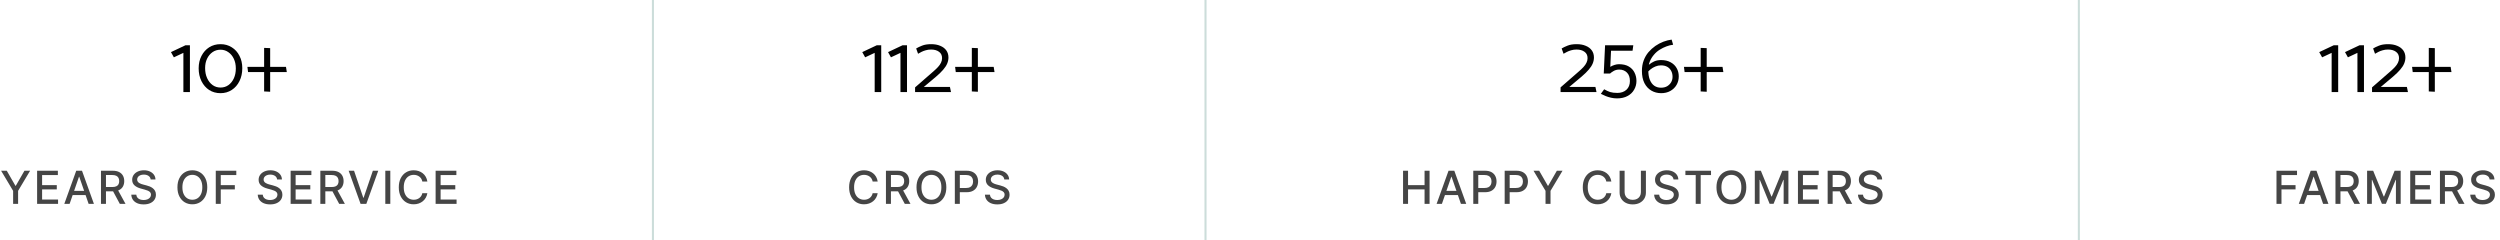 <svg width="1208" height="116" viewBox="0 0 1208 116" fill="none" xmlns="http://www.w3.org/2000/svg">
<g clip-path="url(#clip0_358_592)">
<path d="M91.771 44.5H88.611V25.54L84.011 27.7L82.611 25.18L89.651 21.86H91.771V44.5ZM95.992 33.02C95.992 30.753 96.445 28.753 97.352 27.02C98.258 25.26 99.499 23.873 101.072 22.86C102.672 21.847 104.499 21.34 106.552 21.34C108.605 21.34 110.419 21.847 111.992 22.86C113.592 23.847 114.832 25.22 115.712 26.98C116.619 28.713 117.072 30.7 117.072 32.94C117.072 35.287 116.619 37.367 115.712 39.18C114.832 40.993 113.592 42.42 111.992 43.46C110.392 44.5 108.579 45.02 106.552 45.02C104.499 45.02 102.672 44.513 101.072 43.5C99.499 42.46 98.258 41.033 97.352 39.22C96.445 37.407 95.992 35.34 95.992 33.02ZM99.112 32.9C99.112 34.713 99.432 36.327 100.072 37.74C100.712 39.153 101.592 40.273 102.712 41.1C103.832 41.9 105.112 42.3 106.552 42.3C107.992 42.3 109.259 41.913 110.352 41.14C111.472 40.34 112.352 39.247 112.992 37.86C113.632 36.473 113.952 34.887 113.952 33.1C113.952 31.34 113.632 29.78 112.992 28.42C112.352 27.06 111.472 25.993 110.352 25.22C109.259 24.42 107.992 24.02 106.552 24.02C105.112 24.02 103.832 24.407 102.712 25.18C101.592 25.953 100.712 27.007 100.072 28.34C99.432 29.647 99.112 31.167 99.112 32.9ZM138.184 32.3L138.584 34.82H130.544V44.34L127.624 44.18V34.82H119.864L119.544 32.3H127.624V23.14L130.544 23.26V32.3H138.184Z" fill="#010101"/>
<path d="M0.535 82.5H3.277L7.457 89.773H7.629L11.809 82.5H14.551L8.746 92.219V98.5H6.34V92.219L0.535 82.5ZM17.93 98.5V82.5H27.961V84.578H20.344V89.453H27.438V91.523H20.344V96.422H28.055V98.5H17.93ZM33.638 98.5H31.075L36.833 82.5H39.622L45.38 98.5H42.817L38.294 85.406H38.169L33.638 98.5ZM34.067 92.234H42.38V94.266H34.067V92.234ZM48.79 98.5V82.5H54.493C55.733 82.5 56.762 82.713 57.579 83.141C58.402 83.568 59.017 84.159 59.423 84.914C59.829 85.664 60.032 86.531 60.032 87.516C60.032 88.495 59.827 89.357 59.415 90.102C59.009 90.841 58.394 91.417 57.572 91.828C56.754 92.24 55.725 92.445 54.486 92.445H50.165V90.367H54.267C55.048 90.367 55.684 90.255 56.173 90.031C56.668 89.807 57.03 89.482 57.259 89.055C57.488 88.628 57.603 88.115 57.603 87.516C57.603 86.912 57.486 86.388 57.251 85.945C57.022 85.503 56.66 85.164 56.165 84.93C55.676 84.69 55.032 84.57 54.236 84.57H51.204V98.5H48.79ZM56.689 91.281L60.642 98.5H57.892L54.017 91.281H56.689ZM72.796 86.703C72.713 85.963 72.369 85.391 71.765 84.984C71.161 84.573 70.401 84.367 69.484 84.367C68.828 84.367 68.26 84.471 67.781 84.68C67.302 84.883 66.929 85.164 66.664 85.523C66.403 85.878 66.273 86.281 66.273 86.734C66.273 87.115 66.362 87.443 66.539 87.719C66.721 87.995 66.958 88.227 67.25 88.414C67.546 88.596 67.864 88.75 68.203 88.875C68.541 88.995 68.867 89.094 69.179 89.172L70.742 89.578C71.252 89.703 71.776 89.872 72.312 90.086C72.849 90.299 73.346 90.581 73.804 90.93C74.263 91.279 74.632 91.711 74.914 92.227C75.2 92.742 75.343 93.359 75.343 94.078C75.343 94.984 75.109 95.789 74.64 96.492C74.177 97.195 73.502 97.75 72.617 98.156C71.737 98.562 70.671 98.766 69.421 98.766C68.224 98.766 67.187 98.576 66.312 98.195C65.437 97.815 64.752 97.276 64.257 96.578C63.763 95.875 63.489 95.042 63.437 94.078H65.859C65.906 94.656 66.093 95.138 66.421 95.523C66.755 95.904 67.179 96.188 67.695 96.375C68.216 96.557 68.786 96.648 69.406 96.648C70.088 96.648 70.695 96.542 71.226 96.328C71.763 96.109 72.184 95.807 72.492 95.422C72.799 95.031 72.953 94.576 72.953 94.055C72.953 93.581 72.817 93.193 72.546 92.891C72.281 92.588 71.919 92.338 71.46 92.141C71.007 91.943 70.494 91.768 69.921 91.617L68.031 91.102C66.75 90.753 65.734 90.24 64.984 89.562C64.239 88.885 63.867 87.99 63.867 86.875C63.867 85.953 64.117 85.148 64.617 84.461C65.117 83.773 65.794 83.24 66.648 82.859C67.502 82.474 68.466 82.281 69.539 82.281C70.622 82.281 71.578 82.471 72.406 82.852C73.239 83.232 73.895 83.755 74.375 84.422C74.854 85.083 75.104 85.844 75.125 86.703H72.796ZM100.149 90.5C100.149 92.208 99.836 93.677 99.211 94.906C98.586 96.13 97.73 97.073 96.641 97.734C95.558 98.391 94.326 98.719 92.946 98.719C91.56 98.719 90.323 98.391 89.235 97.734C88.151 97.073 87.297 96.128 86.672 94.898C86.047 93.669 85.735 92.203 85.735 90.5C85.735 88.792 86.047 87.326 86.672 86.102C87.297 84.872 88.151 83.93 89.235 83.273C90.323 82.612 91.56 82.281 92.946 82.281C94.326 82.281 95.558 82.612 96.641 83.273C97.73 83.93 98.586 84.872 99.211 86.102C99.836 87.326 100.149 88.792 100.149 90.5ZM97.758 90.5C97.758 89.198 97.547 88.102 97.125 87.211C96.709 86.315 96.136 85.638 95.407 85.18C94.683 84.716 93.862 84.484 92.946 84.484C92.024 84.484 91.201 84.716 90.477 85.18C89.753 85.638 89.18 86.315 88.758 87.211C88.341 88.102 88.133 89.198 88.133 90.5C88.133 91.802 88.341 92.901 88.758 93.797C89.18 94.688 89.753 95.365 90.477 95.828C91.201 96.287 92.024 96.516 92.946 96.516C93.862 96.516 94.683 96.287 95.407 95.828C96.136 95.365 96.709 94.688 97.125 93.797C97.547 92.901 97.758 91.802 97.758 90.5ZM104.259 98.5V82.5H114.18V84.578H106.673V89.453H113.47V91.523H106.673V98.5H104.259ZM133.898 86.703C133.815 85.963 133.471 85.391 132.867 84.984C132.263 84.573 131.502 84.367 130.586 84.367C129.929 84.367 129.362 84.471 128.882 84.68C128.403 84.883 128.031 85.164 127.765 85.523C127.505 85.878 127.375 86.281 127.375 86.734C127.375 87.115 127.463 87.443 127.64 87.719C127.823 87.995 128.06 88.227 128.351 88.414C128.648 88.596 128.966 88.75 129.304 88.875C129.643 88.995 129.968 89.094 130.281 89.172L131.843 89.578C132.354 89.703 132.877 89.872 133.414 90.086C133.95 90.299 134.448 90.581 134.906 90.93C135.364 91.279 135.734 91.711 136.015 92.227C136.302 92.742 136.445 93.359 136.445 94.078C136.445 94.984 136.211 95.789 135.742 96.492C135.278 97.195 134.604 97.75 133.718 98.156C132.838 98.562 131.773 98.766 130.523 98.766C129.325 98.766 128.289 98.576 127.414 98.195C126.539 97.815 125.854 97.276 125.359 96.578C124.864 95.875 124.591 95.042 124.539 94.078H126.961C127.007 94.656 127.195 95.138 127.523 95.523C127.856 95.904 128.281 96.188 128.796 96.375C129.317 96.557 129.888 96.648 130.507 96.648C131.19 96.648 131.796 96.542 132.328 96.328C132.864 96.109 133.286 95.807 133.593 95.422C133.901 95.031 134.054 94.576 134.054 94.055C134.054 93.581 133.919 93.193 133.648 92.891C133.382 92.588 133.02 92.338 132.562 92.141C132.109 91.943 131.596 91.768 131.023 91.617L129.132 91.102C127.851 90.753 126.836 90.24 126.086 89.562C125.341 88.885 124.968 87.99 124.968 86.875C124.968 85.953 125.218 85.148 125.718 84.461C126.218 83.773 126.895 83.24 127.75 82.859C128.604 82.474 129.567 82.281 130.64 82.281C131.724 82.281 132.679 82.471 133.507 82.852C134.341 83.232 134.997 83.755 135.476 84.422C135.955 85.083 136.205 85.844 136.226 86.703H133.898ZM140.43 98.5V82.5H150.461V84.578H142.844V89.453H149.938V91.523H142.844V96.422H150.555V98.5H140.43ZM154.786 98.5V82.5H160.489C161.728 82.5 162.757 82.713 163.575 83.141C164.398 83.568 165.012 84.159 165.418 84.914C165.825 85.664 166.028 86.531 166.028 87.516C166.028 88.495 165.822 89.357 165.411 90.102C165.004 90.841 164.39 91.417 163.567 91.828C162.749 92.24 161.72 92.445 160.481 92.445H156.161V90.367H160.262C161.043 90.367 161.679 90.255 162.168 90.031C162.663 89.807 163.025 89.482 163.254 89.055C163.483 88.628 163.598 88.115 163.598 87.516C163.598 86.912 163.481 86.388 163.246 85.945C163.017 85.503 162.655 85.164 162.161 84.93C161.671 84.69 161.028 84.57 160.231 84.57H157.2V98.5H154.786ZM162.684 91.281L166.637 98.5H163.887L160.012 91.281H162.684ZM171.077 82.5L175.53 95.531H175.71L180.163 82.5H182.772L177.014 98.5H174.225L168.468 82.5H171.077ZM188.597 82.5V98.5H186.183V82.5H188.597ZM206.502 87.703H204.064C203.97 87.182 203.796 86.724 203.541 86.328C203.285 85.932 202.973 85.596 202.603 85.32C202.233 85.044 201.819 84.836 201.361 84.695C200.908 84.555 200.426 84.484 199.916 84.484C198.994 84.484 198.168 84.716 197.439 85.18C196.715 85.643 196.142 86.323 195.72 87.219C195.304 88.115 195.095 89.208 195.095 90.5C195.095 91.802 195.304 92.901 195.72 93.797C196.142 94.693 196.718 95.37 197.447 95.828C198.176 96.287 198.996 96.516 199.908 96.516C200.413 96.516 200.892 96.448 201.345 96.312C201.804 96.172 202.218 95.966 202.587 95.695C202.957 95.424 203.27 95.094 203.525 94.703C203.785 94.307 203.965 93.854 204.064 93.344L206.502 93.352C206.371 94.138 206.119 94.862 205.744 95.523C205.374 96.18 204.897 96.747 204.314 97.227C203.736 97.701 203.074 98.068 202.33 98.328C201.585 98.588 200.772 98.719 199.892 98.719C198.507 98.719 197.272 98.391 196.189 97.734C195.106 97.073 194.252 96.128 193.627 94.898C193.007 93.669 192.697 92.203 192.697 90.5C192.697 88.792 193.009 87.326 193.634 86.102C194.259 84.872 195.114 83.93 196.197 83.273C197.28 82.612 198.512 82.281 199.892 82.281C200.741 82.281 201.533 82.404 202.267 82.648C203.007 82.888 203.671 83.242 204.259 83.711C204.848 84.174 205.335 84.742 205.72 85.414C206.106 86.081 206.366 86.844 206.502 87.703ZM210.49 98.5V82.5H220.521V84.578H212.904V89.453H219.998V91.523H212.904V96.422H220.615V98.5H210.49Z" fill="#454545"/>
<rect opacity="0.2" x="315" width="1" height="116" fill="#035946"/>
<path d="M425.806 44.5H422.646V25.54L418.046 27.7L416.646 25.18L423.686 21.86H425.806V44.5ZM438.267 44.5H435.107V25.54L430.507 27.7L429.107 25.18L436.147 21.86H438.267V44.5ZM449.928 21.34C451.635 21.34 453.101 21.607 454.328 22.14C455.581 22.647 456.555 23.38 457.248 24.34C457.941 25.3 458.288 26.447 458.288 27.78C458.288 28.767 458.088 29.74 457.688 30.7C457.288 31.66 456.648 32.647 455.768 33.66C454.915 34.673 453.768 35.793 452.328 37.02L446.368 42.02H459.008L459.528 44.5H442.168V42.22L450.608 34.86C451.675 33.953 452.541 33.14 453.208 32.42C453.875 31.7 454.368 30.993 454.688 30.3C455.035 29.607 455.208 28.873 455.208 28.1C455.208 26.74 454.715 25.713 453.728 25.02C452.768 24.3 451.488 23.94 449.888 23.94C448.928 23.94 448.061 24.06 447.288 24.3C446.515 24.513 445.821 24.78 445.208 25.1C444.621 25.42 444.088 25.713 443.608 25.98L442.688 23.42C443.435 22.967 444.381 22.513 445.528 22.06C446.701 21.58 448.168 21.34 449.928 21.34ZM480.149 32.3L480.549 34.82H472.509V44.34L469.589 44.18V34.82H461.829L461.509 32.3H469.589V23.14L472.509 23.26V32.3H480.149Z" fill="#010101"/>
<path d="M424.099 87.703H421.661C421.568 87.182 421.393 86.724 421.138 86.328C420.883 85.932 420.57 85.596 420.2 85.32C419.831 85.044 419.417 84.836 418.958 84.695C418.505 84.555 418.023 84.484 417.513 84.484C416.591 84.484 415.765 84.716 415.036 85.18C414.312 85.643 413.739 86.323 413.318 87.219C412.901 88.115 412.693 89.208 412.693 90.5C412.693 91.802 412.901 92.901 413.318 93.797C413.739 94.693 414.315 95.37 415.044 95.828C415.773 96.287 416.594 96.516 417.505 96.516C418.01 96.516 418.489 96.448 418.943 96.312C419.401 96.172 419.815 95.966 420.185 95.695C420.555 95.424 420.867 95.094 421.122 94.703C421.383 94.307 421.562 93.854 421.661 93.344L424.099 93.352C423.969 94.138 423.716 94.862 423.341 95.523C422.971 96.18 422.495 96.747 421.911 97.227C421.333 97.701 420.672 98.068 419.927 98.328C419.182 98.588 418.37 98.719 417.489 98.719C416.104 98.719 414.87 98.391 413.786 97.734C412.703 97.073 411.849 96.128 411.224 94.898C410.604 93.669 410.294 92.203 410.294 90.5C410.294 88.792 410.607 87.326 411.232 86.102C411.857 84.872 412.711 83.93 413.794 83.273C414.877 82.612 416.109 82.281 417.489 82.281C418.338 82.281 419.13 82.404 419.864 82.648C420.604 82.888 421.268 83.242 421.857 83.711C422.445 84.174 422.932 84.742 423.318 85.414C423.703 86.081 423.963 86.844 424.099 87.703ZM428.087 98.5V82.5H433.791C435.03 82.5 436.059 82.713 436.877 83.141C437.699 83.568 438.314 84.159 438.72 84.914C439.127 85.664 439.33 86.531 439.33 87.516C439.33 88.495 439.124 89.357 438.712 90.102C438.306 90.841 437.692 91.417 436.869 91.828C436.051 92.24 435.022 92.445 433.783 92.445H429.462V90.367H433.564C434.345 90.367 434.981 90.255 435.47 90.031C435.965 89.807 436.327 89.482 436.556 89.055C436.785 88.628 436.9 88.115 436.9 87.516C436.9 86.912 436.783 86.388 436.548 85.945C436.319 85.503 435.957 85.164 435.462 84.93C434.973 84.69 434.33 84.57 433.533 84.57H430.502V98.5H428.087ZM435.986 91.281L439.939 98.5H437.189L433.314 91.281H435.986ZM457.266 90.5C457.266 92.208 456.953 93.677 456.328 94.906C455.703 96.13 454.846 97.073 453.758 97.734C452.674 98.391 451.443 98.719 450.063 98.719C448.677 98.719 447.44 98.391 446.352 97.734C445.268 97.073 444.414 96.128 443.789 94.898C443.164 93.669 442.852 92.203 442.852 90.5C442.852 88.792 443.164 87.326 443.789 86.102C444.414 84.872 445.268 83.93 446.352 83.273C447.44 82.612 448.677 82.281 450.063 82.281C451.443 82.281 452.674 82.612 453.758 83.273C454.846 83.93 455.703 84.872 456.328 86.102C456.953 87.326 457.266 88.792 457.266 90.5ZM454.875 90.5C454.875 89.198 454.664 88.102 454.242 87.211C453.826 86.315 453.253 85.638 452.523 85.18C451.799 84.716 450.979 84.484 450.063 84.484C449.141 84.484 448.318 84.716 447.594 85.18C446.87 85.638 446.297 86.315 445.875 87.211C445.458 88.102 445.25 89.198 445.25 90.5C445.25 91.802 445.458 92.901 445.875 93.797C446.297 94.688 446.87 95.365 447.594 95.828C448.318 96.287 449.141 96.516 450.063 96.516C450.979 96.516 451.799 96.287 452.523 95.828C453.253 95.365 453.826 94.688 454.242 93.797C454.664 92.901 454.875 91.802 454.875 90.5ZM461.375 98.5V82.5H467.079C468.323 82.5 469.355 82.727 470.172 83.18C470.99 83.633 471.602 84.253 472.008 85.039C472.414 85.82 472.618 86.701 472.618 87.68C472.618 88.664 472.412 89.549 472 90.336C471.594 91.117 470.98 91.737 470.157 92.195C469.339 92.648 468.31 92.875 467.071 92.875H463.149V90.828H466.852C467.638 90.828 468.276 90.693 468.766 90.422C469.256 90.146 469.615 89.771 469.844 89.297C470.073 88.823 470.188 88.284 470.188 87.68C470.188 87.076 470.073 86.539 469.844 86.07C469.615 85.602 469.253 85.234 468.758 84.969C468.269 84.703 467.623 84.57 466.821 84.57H463.789V98.5H461.375ZM485.274 86.703C485.191 85.963 484.847 85.391 484.243 84.984C483.639 84.573 482.878 84.367 481.962 84.367C481.305 84.367 480.738 84.471 480.259 84.68C479.779 84.883 479.407 85.164 479.141 85.523C478.881 85.878 478.751 86.281 478.751 86.734C478.751 87.115 478.839 87.443 479.016 87.719C479.199 87.995 479.436 88.227 479.727 88.414C480.024 88.596 480.342 88.75 480.68 88.875C481.019 88.995 481.345 89.094 481.657 89.172L483.22 89.578C483.73 89.703 484.253 89.872 484.79 90.086C485.326 90.299 485.824 90.581 486.282 90.93C486.74 91.279 487.11 91.711 487.391 92.227C487.678 92.742 487.821 93.359 487.821 94.078C487.821 94.984 487.587 95.789 487.118 96.492C486.654 97.195 485.98 97.75 485.095 98.156C484.214 98.562 483.149 98.766 481.899 98.766C480.701 98.766 479.665 98.576 478.79 98.195C477.915 97.815 477.23 97.276 476.735 96.578C476.24 95.875 475.967 95.042 475.915 94.078H478.337C478.384 94.656 478.571 95.138 478.899 95.523C479.233 95.904 479.657 96.188 480.173 96.375C480.693 96.557 481.264 96.648 481.884 96.648C482.566 96.648 483.173 96.542 483.704 96.328C484.24 96.109 484.662 95.807 484.97 95.422C485.277 95.031 485.43 94.576 485.43 94.055C485.43 93.581 485.295 93.193 485.024 92.891C484.759 92.588 484.397 92.338 483.938 92.141C483.485 91.943 482.972 91.768 482.399 91.617L480.509 91.102C479.227 90.753 478.212 90.24 477.462 89.562C476.717 88.885 476.345 87.99 476.345 86.875C476.345 85.953 476.595 85.148 477.095 84.461C477.595 83.773 478.272 83.24 479.126 82.859C479.98 82.474 480.943 82.281 482.016 82.281C483.1 82.281 484.055 82.471 484.884 82.852C485.717 83.232 486.373 83.755 486.852 84.422C487.332 85.083 487.582 85.844 487.602 86.703H485.274Z" fill="#454545"/>
<rect opacity="0.2" x="582" width="1" height="116" fill="#035946"/>
<path d="M761.83 21.34C763.537 21.34 765.004 21.607 766.23 22.14C767.484 22.647 768.457 23.38 769.15 24.34C769.844 25.3 770.19 26.447 770.19 27.78C770.19 28.767 769.99 29.74 769.59 30.7C769.19 31.66 768.55 32.647 767.67 33.66C766.817 34.673 765.67 35.793 764.23 37.02L758.27 42.02H770.91L771.43 44.5H754.07V42.22L762.51 34.86C763.577 33.953 764.444 33.14 765.11 32.42C765.777 31.7 766.27 30.993 766.59 30.3C766.937 29.607 767.11 28.873 767.11 28.1C767.11 26.74 766.617 25.713 765.63 25.02C764.67 24.3 763.39 23.94 761.79 23.94C760.83 23.94 759.964 24.06 759.19 24.3C758.417 24.513 757.724 24.78 757.11 25.1C756.524 25.42 755.99 25.713 755.51 25.98L754.59 23.42C755.337 22.967 756.284 22.513 757.43 22.06C758.604 21.58 760.07 21.34 761.83 21.34ZM777.971 35.54H774.931L775.571 21.86H789.211L788.851 24.5H778.451L778.091 32.3C778.731 31.9 779.411 31.593 780.131 31.38C780.851 31.14 781.558 31.02 782.251 31.02C784.224 31.02 785.824 31.393 787.051 32.14C788.304 32.887 789.224 33.873 789.811 35.1C790.424 36.327 790.731 37.673 790.731 39.14C790.731 40.66 790.358 42.06 789.611 43.34C788.891 44.62 787.838 45.633 786.451 46.38C785.064 47.153 783.358 47.54 781.331 47.54C780.371 47.54 779.411 47.433 778.451 47.22C777.518 47.007 776.624 46.727 775.771 46.38C774.944 46.033 774.198 45.687 773.531 45.34L775.131 43.14C776.091 43.7 777.038 44.14 777.971 44.46C778.931 44.753 780.104 44.9 781.491 44.9C783.304 44.9 784.771 44.393 785.891 43.38C787.011 42.34 787.571 40.927 787.571 39.14C787.571 37.38 787.091 36.02 786.131 35.06C785.171 34.1 783.931 33.62 782.411 33.62C781.371 33.62 780.451 33.86 779.651 34.34C778.878 34.793 778.318 35.193 777.971 35.54ZM794.815 33.1C795.401 32.46 796.068 31.833 796.815 31.22C797.561 30.607 798.401 30.087 799.335 29.66C800.295 29.233 801.388 29.02 802.615 29.02C804.428 29.02 805.975 29.38 807.255 30.1C808.535 30.793 809.508 31.74 810.175 32.94C810.841 34.113 811.175 35.433 811.175 36.9C811.175 38.447 810.815 39.833 810.095 41.06C809.375 42.287 808.361 43.26 807.055 43.98C805.775 44.673 804.321 45.02 802.695 45.02C800.935 45.02 799.348 44.607 797.935 43.78C796.521 42.953 795.401 41.74 794.575 40.14C793.775 38.54 793.375 36.58 793.375 34.26C793.375 32.42 793.655 30.753 794.215 29.26C794.775 27.74 795.548 26.393 796.535 25.22C797.548 24.047 798.668 23.033 799.895 22.18C801.148 21.327 802.441 20.647 803.775 20.14C805.135 19.633 806.455 19.3 807.735 19.14L808.455 21.62C807.415 21.727 806.335 21.993 805.215 22.42C804.121 22.82 803.041 23.353 801.975 24.02C800.935 24.66 800.001 25.473 799.175 26.46C798.348 27.42 797.681 28.513 797.175 29.74C796.695 30.967 796.455 32.353 796.455 33.9C796.455 35.767 796.708 37.327 797.215 38.58C797.721 39.833 798.428 40.78 799.335 41.42C800.268 42.06 801.348 42.38 802.575 42.38C803.748 42.38 804.748 42.14 805.575 41.66C806.401 41.153 807.041 40.513 807.495 39.74C807.948 38.94 808.175 38.06 808.175 37.1C808.175 36.007 807.948 35.047 807.495 34.22C807.041 33.367 806.401 32.713 805.575 32.26C804.748 31.807 803.748 31.58 802.575 31.58C801.641 31.58 800.735 31.767 799.855 32.14C799.001 32.487 798.215 32.953 797.495 33.54C796.801 34.127 796.188 34.74 795.655 35.38L794.815 33.1ZM832.324 32.3L832.724 34.82H824.684V44.34L821.764 44.18V34.82H814.004L813.684 32.3H821.764V23.14L824.684 23.26V32.3H832.324Z" fill="#010101"/>
<path d="M677.955 98.5V82.5H680.369V89.453H688.346V82.5H690.768V98.5H688.346V91.523H680.369V98.5H677.955ZM696.735 98.5H694.172L699.93 82.5H702.719L708.477 98.5H705.915L701.391 85.406H701.266L696.735 98.5ZM697.165 92.234H705.477V94.266H697.165V92.234ZM711.888 98.5V82.5H717.591C718.836 82.5 719.867 82.727 720.685 83.18C721.502 83.633 722.114 84.253 722.521 85.039C722.927 85.82 723.13 86.701 723.13 87.68C723.13 88.664 722.924 89.549 722.513 90.336C722.106 91.117 721.492 91.737 720.669 92.195C719.851 92.648 718.823 92.875 717.583 92.875H713.661V90.828H717.364C718.151 90.828 718.789 90.693 719.278 90.422C719.768 90.146 720.127 89.771 720.356 89.297C720.586 88.823 720.7 88.284 720.7 87.68C720.7 87.076 720.586 86.539 720.356 86.07C720.127 85.602 719.765 85.234 719.271 84.969C718.781 84.703 718.135 84.57 717.333 84.57H714.302V98.5H711.888ZM727.06 98.5V82.5H732.763C734.008 82.5 735.039 82.727 735.857 83.18C736.675 83.633 737.287 84.253 737.693 85.039C738.099 85.82 738.302 86.701 738.302 87.68C738.302 88.664 738.096 89.549 737.685 90.336C737.279 91.117 736.664 91.737 735.841 92.195C735.024 92.648 733.995 92.875 732.755 92.875H728.833V90.828H732.537C733.323 90.828 733.961 90.693 734.451 90.422C734.94 90.146 735.3 89.771 735.529 89.297C735.758 88.823 735.872 88.284 735.872 87.68C735.872 87.076 735.758 86.539 735.529 86.07C735.3 85.602 734.938 85.234 734.443 84.969C733.953 84.703 733.307 84.57 732.505 84.57H729.474V98.5H727.06ZM740.998 82.5H743.74L747.92 89.773H748.092L752.271 82.5H755.013L749.209 92.219V98.5H746.803V92.219L740.998 82.5ZM778.604 87.703H776.167C776.073 87.182 775.898 86.724 775.643 86.328C775.388 85.932 775.075 85.596 774.706 85.32C774.336 85.044 773.922 84.836 773.463 84.695C773.01 84.555 772.529 84.484 772.018 84.484C771.096 84.484 770.271 84.716 769.542 85.18C768.818 85.643 768.245 86.323 767.823 87.219C767.406 88.115 767.198 89.208 767.198 90.5C767.198 91.802 767.406 92.901 767.823 93.797C768.245 94.693 768.82 95.37 769.549 95.828C770.279 96.287 771.099 96.516 772.01 96.516C772.516 96.516 772.995 96.448 773.448 96.312C773.906 96.172 774.32 95.966 774.69 95.695C775.06 95.424 775.372 95.094 775.628 94.703C775.888 94.307 776.068 93.854 776.167 93.344L778.604 93.352C778.474 94.138 778.221 94.862 777.846 95.523C777.476 96.18 777 96.747 776.417 97.227C775.838 97.701 775.177 98.068 774.432 98.328C773.687 98.588 772.875 98.719 771.995 98.719C770.609 98.719 769.375 98.391 768.292 97.734C767.208 97.073 766.354 96.128 765.729 94.898C765.109 93.669 764.799 92.203 764.799 90.5C764.799 88.792 765.112 87.326 765.737 86.102C766.362 84.872 767.216 83.93 768.299 83.273C769.383 82.612 770.615 82.281 771.995 82.281C772.844 82.281 773.635 82.404 774.37 82.648C775.109 82.888 775.773 83.242 776.362 83.711C776.95 84.174 777.437 84.742 777.823 85.414C778.208 86.081 778.469 86.844 778.604 87.703ZM792.882 82.5H795.304V93.023C795.304 94.143 795.041 95.135 794.515 96C793.989 96.859 793.249 97.537 792.296 98.031C791.343 98.521 790.226 98.766 788.944 98.766C787.668 98.766 786.554 98.521 785.601 98.031C784.647 97.537 783.908 96.859 783.382 96C782.856 95.135 782.593 94.143 782.593 93.023V82.5H785.007V92.828C785.007 93.552 785.166 94.195 785.483 94.758C785.806 95.32 786.262 95.763 786.851 96.086C787.439 96.404 788.137 96.562 788.944 96.562C789.757 96.562 790.457 96.404 791.046 96.086C791.64 95.763 792.093 95.32 792.405 94.758C792.723 94.195 792.882 93.552 792.882 92.828V82.5ZM808.64 86.703C808.557 85.963 808.213 85.391 807.609 84.984C807.005 84.573 806.244 84.367 805.328 84.367C804.671 84.367 804.104 84.471 803.624 84.68C803.145 84.883 802.773 85.164 802.507 85.523C802.247 85.878 802.117 86.281 802.117 86.734C802.117 87.115 802.205 87.443 802.382 87.719C802.565 87.995 802.802 88.227 803.093 88.414C803.39 88.596 803.708 88.75 804.046 88.875C804.385 88.995 804.71 89.094 805.023 89.172L806.585 89.578C807.096 89.703 807.619 89.872 808.156 90.086C808.692 90.299 809.19 90.581 809.648 90.93C810.106 91.279 810.476 91.711 810.757 92.227C811.044 92.742 811.187 93.359 811.187 94.078C811.187 94.984 810.953 95.789 810.484 96.492C810.02 97.195 809.346 97.75 808.46 98.156C807.58 98.562 806.515 98.766 805.265 98.766C804.067 98.766 803.031 98.576 802.156 98.195C801.281 97.815 800.596 97.276 800.101 96.578C799.606 95.875 799.333 95.042 799.281 94.078H801.703C801.749 94.656 801.937 95.138 802.265 95.523C802.598 95.904 803.023 96.188 803.538 96.375C804.059 96.557 804.63 96.648 805.249 96.648C805.932 96.648 806.538 96.542 807.07 96.328C807.606 96.109 808.028 95.807 808.335 95.422C808.643 95.031 808.796 94.576 808.796 94.055C808.796 93.581 808.661 93.193 808.39 92.891C808.124 92.588 807.762 92.338 807.304 92.141C806.851 91.943 806.338 91.768 805.765 91.617L803.874 91.102C802.593 90.753 801.578 90.24 800.828 89.562C800.083 88.885 799.71 87.99 799.71 86.875C799.71 85.953 799.96 85.148 800.46 84.461C800.96 83.773 801.637 83.24 802.492 82.859C803.346 82.474 804.309 82.281 805.382 82.281C806.466 82.281 807.421 82.471 808.249 82.852C809.083 83.232 809.739 83.755 810.218 84.422C810.697 85.083 810.947 85.844 810.968 86.703H808.64ZM814.383 84.578V82.5H826.765V84.578H821.773V98.5H819.367V84.578H814.383ZM843.813 90.5C843.813 92.208 843.5 93.677 842.875 94.906C842.25 96.13 841.393 97.073 840.305 97.734C839.222 98.391 837.99 98.719 836.61 98.719C835.224 98.719 833.987 98.391 832.899 97.734C831.815 97.073 830.961 96.128 830.336 94.898C829.711 93.669 829.399 92.203 829.399 90.5C829.399 88.792 829.711 87.326 830.336 86.102C830.961 84.872 831.815 83.93 832.899 83.273C833.987 82.612 835.224 82.281 836.61 82.281C837.99 82.281 839.222 82.612 840.305 83.273C841.393 83.93 842.25 84.872 842.875 86.102C843.5 87.326 843.813 88.792 843.813 90.5ZM841.422 90.5C841.422 89.198 841.211 88.102 840.789 87.211C840.373 86.315 839.8 85.638 839.071 85.18C838.347 84.716 837.526 84.484 836.61 84.484C835.688 84.484 834.865 84.716 834.141 85.18C833.417 85.638 832.844 86.315 832.422 87.211C832.005 88.102 831.797 89.198 831.797 90.5C831.797 91.802 832.005 92.901 832.422 93.797C832.844 94.688 833.417 95.365 834.141 95.828C834.865 96.287 835.688 96.516 836.61 96.516C837.526 96.516 838.347 96.287 839.071 95.828C839.8 95.365 840.373 94.688 840.789 93.797C841.211 92.901 841.422 91.802 841.422 90.5ZM847.922 82.5H850.852L855.946 94.938H856.133L861.227 82.5H864.157V98.5H861.86V86.922H861.712L856.993 98.477H855.087L850.368 86.914H850.219V98.5H847.922V82.5ZM868.767 98.5V82.5H878.798V84.578H871.181V89.453H878.274V91.523H871.181V96.422H878.892V98.5H868.767ZM883.122 98.5V82.5H888.826C890.065 82.5 891.094 82.713 891.912 83.141C892.734 83.568 893.349 84.159 893.755 84.914C894.162 85.664 894.365 86.531 894.365 87.516C894.365 88.495 894.159 89.357 893.747 90.102C893.341 90.841 892.727 91.417 891.904 91.828C891.086 92.24 890.057 92.445 888.818 92.445H884.497V90.367H888.599C889.38 90.367 890.016 90.255 890.505 90.031C891 89.807 891.362 89.482 891.591 89.055C891.82 88.628 891.935 88.115 891.935 87.516C891.935 86.912 891.818 86.388 891.583 85.945C891.354 85.503 890.992 85.164 890.497 84.93C890.008 84.69 889.365 84.57 888.568 84.57H885.537V98.5H883.122ZM891.021 91.281L894.974 98.5H892.224L888.349 91.281H891.021ZM907.129 86.703C907.045 85.963 906.702 85.391 906.097 84.984C905.493 84.573 904.733 84.367 903.816 84.367C903.16 84.367 902.592 84.471 902.113 84.68C901.634 84.883 901.262 85.164 900.996 85.523C900.735 85.878 900.605 86.281 900.605 86.734C900.605 87.115 900.694 87.443 900.871 87.719C901.053 87.995 901.29 88.227 901.582 88.414C901.879 88.596 902.196 88.75 902.535 88.875C902.873 88.995 903.199 89.094 903.512 89.172L905.074 89.578C905.584 89.703 906.108 89.872 906.644 90.086C907.181 90.299 907.678 90.581 908.137 90.93C908.595 91.279 908.965 91.711 909.246 92.227C909.532 92.742 909.676 93.359 909.676 94.078C909.676 94.984 909.441 95.789 908.972 96.492C908.509 97.195 907.834 97.75 906.949 98.156C906.069 98.562 905.004 98.766 903.754 98.766C902.556 98.766 901.519 98.576 900.644 98.195C899.769 97.815 899.084 97.276 898.59 96.578C898.095 95.875 897.821 95.042 897.769 94.078H900.191C900.238 94.656 900.426 95.138 900.754 95.523C901.087 95.904 901.512 96.188 902.027 96.375C902.548 96.557 903.118 96.648 903.738 96.648C904.42 96.648 905.027 96.542 905.558 96.328C906.095 96.109 906.517 95.807 906.824 95.422C907.131 95.031 907.285 94.576 907.285 94.055C907.285 93.581 907.15 93.193 906.879 92.891C906.613 92.588 906.251 92.338 905.793 92.141C905.34 91.943 904.827 91.768 904.254 91.617L902.363 91.102C901.082 90.753 900.066 90.24 899.316 89.562C898.571 88.885 898.199 87.99 898.199 86.875C898.199 85.953 898.449 85.148 898.949 84.461C899.449 83.773 900.126 83.24 900.98 82.859C901.834 82.474 902.798 82.281 903.871 82.281C904.954 82.281 905.91 82.471 906.738 82.852C907.571 83.232 908.228 83.755 908.707 84.422C909.186 85.083 909.436 85.844 909.457 86.703H907.129Z" fill="#454545"/>
<rect opacity="0.2" x="1004" width="1" height="116" fill="#035946"/>
<path d="M1129.81 44.5H1126.65V25.54L1122.05 27.7L1120.65 25.18L1127.69 21.86H1129.81V44.5ZM1142.27 44.5H1139.11V25.54L1134.51 27.7L1133.11 25.18L1140.15 21.86H1142.27V44.5ZM1153.93 21.34C1155.63 21.34 1157.1 21.607 1158.33 22.14C1159.58 22.647 1160.55 23.38 1161.25 24.34C1161.94 25.3 1162.29 26.447 1162.29 27.78C1162.29 28.767 1162.09 29.74 1161.69 30.7C1161.29 31.66 1160.65 32.647 1159.77 33.66C1158.91 34.673 1157.77 35.793 1156.33 37.02L1150.37 42.02H1163.01L1163.53 44.5H1146.17V42.22L1154.61 34.86C1155.67 33.953 1156.54 33.14 1157.21 32.42C1157.87 31.7 1158.37 30.993 1158.69 30.3C1159.03 29.607 1159.21 28.873 1159.21 28.1C1159.21 26.74 1158.71 25.713 1157.73 25.02C1156.77 24.3 1155.49 23.94 1153.89 23.94C1152.93 23.94 1152.06 24.06 1151.29 24.3C1150.51 24.513 1149.82 24.78 1149.21 25.1C1148.62 25.42 1148.09 25.713 1147.61 25.98L1146.69 23.42C1147.43 22.967 1148.38 22.513 1149.53 22.06C1150.7 21.58 1152.17 21.34 1153.93 21.34ZM1184.15 32.3L1184.55 34.82H1176.51V44.34L1173.59 44.18V34.82H1165.83L1165.51 32.3H1173.59V23.14L1176.51 23.26V32.3H1184.15Z" fill="#010101"/>
<path d="M1100 98.5V82.5H1109.92V84.578H1102.41V89.453H1109.21V91.523H1102.41V98.5H1100ZM1113.34 98.5H1110.78L1116.54 82.5H1119.33L1125.09 98.5H1122.52L1118 85.406H1117.88L1113.34 98.5ZM1113.77 92.234H1122.09V94.266H1113.77V92.234ZM1128.5 98.5V82.5H1134.2C1135.44 82.5 1136.47 82.713 1137.29 83.141C1138.11 83.568 1138.72 84.159 1139.13 84.914C1139.54 85.664 1139.74 86.531 1139.74 87.516C1139.74 88.495 1139.53 89.357 1139.12 90.102C1138.72 90.841 1138.1 91.417 1137.28 91.828C1136.46 92.24 1135.43 92.445 1134.19 92.445H1129.87V90.367H1133.97C1134.76 90.367 1135.39 90.255 1135.88 90.031C1136.38 89.807 1136.74 89.482 1136.97 89.055C1137.2 88.628 1137.31 88.115 1137.31 87.516C1137.31 86.912 1137.19 86.388 1136.96 85.945C1136.73 85.503 1136.37 85.164 1135.87 84.93C1135.38 84.69 1134.74 84.57 1133.94 84.57H1130.91V98.5H1128.5ZM1136.4 91.281L1140.35 98.5H1137.6L1133.72 91.281H1136.4ZM1143.78 82.5H1146.71L1151.8 94.938H1151.99L1157.08 82.5H1160.01V98.5H1157.71V86.922H1157.57L1152.85 98.477H1150.94L1146.22 86.914H1146.07V98.5H1143.78V82.5ZM1164.62 98.5V82.5H1174.65V84.578H1167.04V89.453H1174.13V91.523H1167.04V96.422H1174.75V98.5H1164.62ZM1178.98 98.5V82.5H1184.68C1185.92 82.5 1186.95 82.713 1187.77 83.141C1188.59 83.568 1189.2 84.159 1189.61 84.914C1190.02 85.664 1190.22 86.531 1190.22 87.516C1190.22 88.495 1190.01 89.357 1189.6 90.102C1189.2 90.841 1188.58 91.417 1187.76 91.828C1186.94 92.24 1185.91 92.445 1184.67 92.445H1180.35V90.367H1184.45C1185.23 90.367 1185.87 90.255 1186.36 90.031C1186.85 89.807 1187.22 89.482 1187.45 89.055C1187.68 88.628 1187.79 88.115 1187.79 87.516C1187.79 86.912 1187.67 86.388 1187.44 85.945C1187.21 85.503 1186.85 85.164 1186.35 84.93C1185.86 84.69 1185.22 84.57 1184.42 84.57H1181.39V98.5H1178.98ZM1186.88 91.281L1190.83 98.5H1188.08L1184.2 91.281H1186.88ZM1202.98 86.703C1202.9 85.963 1202.56 85.391 1201.95 84.984C1201.35 84.573 1200.59 84.367 1199.67 84.367C1199.01 84.367 1198.45 84.471 1197.97 84.68C1197.49 84.883 1197.12 85.164 1196.85 85.523C1196.59 85.878 1196.46 86.281 1196.46 86.734C1196.46 87.115 1196.55 87.443 1196.73 87.719C1196.91 87.995 1197.14 88.227 1197.44 88.414C1197.73 88.596 1198.05 88.75 1198.39 88.875C1198.73 88.995 1199.05 89.094 1199.37 89.172L1200.93 89.578C1201.44 89.703 1201.96 89.872 1202.5 90.086C1203.04 90.299 1203.53 90.581 1203.99 90.93C1204.45 91.279 1204.82 91.711 1205.1 92.227C1205.39 92.742 1205.53 93.359 1205.53 94.078C1205.53 94.984 1205.3 95.789 1204.83 96.492C1204.36 97.195 1203.69 97.75 1202.8 98.156C1201.92 98.562 1200.86 98.766 1199.61 98.766C1198.41 98.766 1197.37 98.576 1196.5 98.195C1195.62 97.815 1194.94 97.276 1194.44 96.578C1193.95 95.875 1193.68 95.042 1193.62 94.078H1196.05C1196.09 94.656 1196.28 95.138 1196.61 95.523C1196.94 95.904 1197.37 96.188 1197.88 96.375C1198.4 96.557 1198.97 96.648 1199.59 96.648C1200.28 96.648 1200.88 96.542 1201.41 96.328C1201.95 96.109 1202.37 95.807 1202.68 95.422C1202.99 95.031 1203.14 94.576 1203.14 94.055C1203.14 93.581 1203 93.193 1202.73 92.891C1202.47 92.588 1202.11 92.338 1201.65 92.141C1201.19 91.943 1200.68 91.768 1200.11 91.617L1198.22 91.102C1196.94 90.753 1195.92 90.24 1195.17 89.562C1194.43 88.885 1194.05 87.99 1194.05 86.875C1194.05 85.953 1194.3 85.148 1194.8 84.461C1195.3 83.773 1195.98 83.24 1196.83 82.859C1197.69 82.474 1198.65 82.281 1199.73 82.281C1200.81 82.281 1201.76 82.471 1202.59 82.852C1203.43 83.232 1204.08 83.755 1204.56 84.422C1205.04 85.083 1205.29 85.844 1205.31 86.703H1202.98Z" fill="#454545"/>
</g>
<defs>
<clipPath id="clip0_358_592">
<rect width="1208" height="116" fill="white"/>
</clipPath>
</defs>
</svg>
